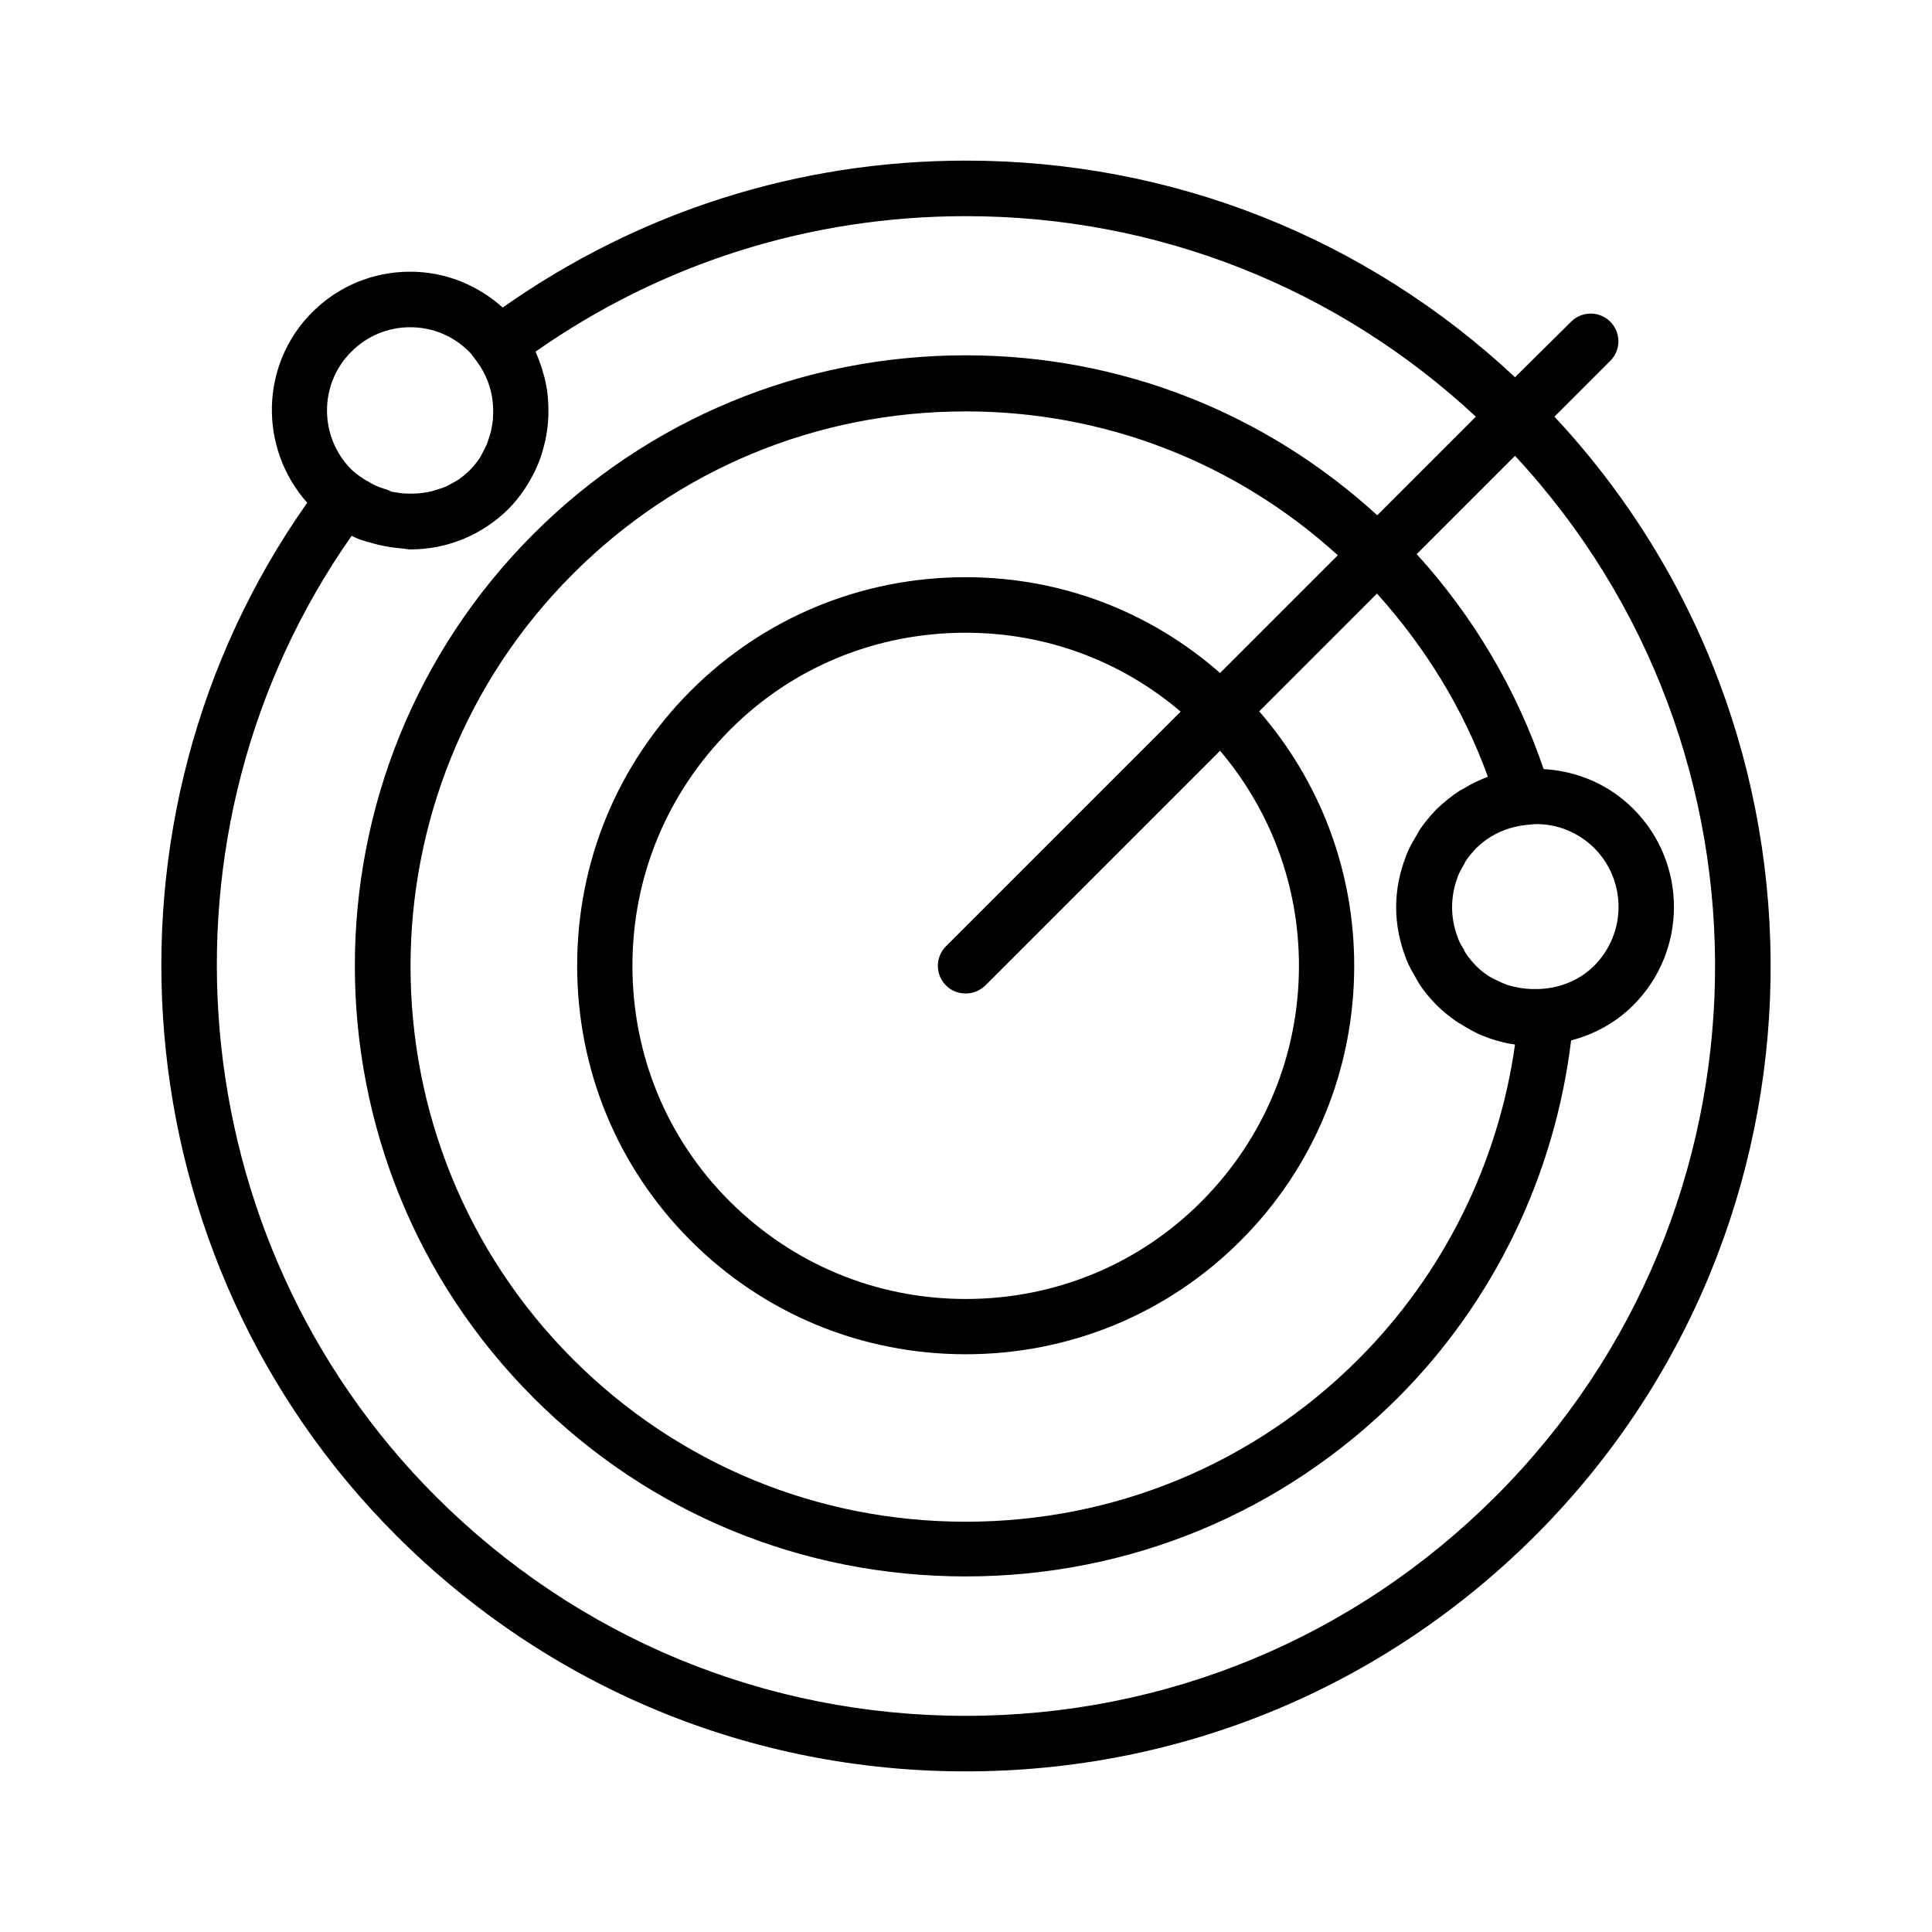 <?xml version="1.0" encoding="UTF-8" standalone="no"?>
<!DOCTYPE svg PUBLIC "-//W3C//DTD SVG 1.1//EN" "http://www.w3.org/Graphics/SVG/1.1/DTD/svg11.dtd">
<svg width="100%" height="100%" viewBox="0 0 128 128" version="1.1" xmlns="http://www.w3.org/2000/svg"
    xmlns:xlink="http://www.w3.org/1999/xlink" xml:space="preserve" xmlns:serif="http://www.serif.com/"
    style="fill-rule:evenodd;clip-rule:evenodd;stroke-linejoin:round;stroke-miterlimit:2;">
    <path
        d="M102.986,27.606C122.49,48.489 122.085,81.351 101.716,101.738C91.634,111.802 78.239,117.359 63.979,117.359C49.719,117.359 36.325,111.802 26.241,101.719C7.952,83.43 5.542,54.303 20.354,33.309C17.133,29.684 17.226,24.147 20.684,20.687C22.414,18.958 24.715,18.001 27.18,18.001C29.48,18.001 31.615,18.866 33.307,20.375C42.323,14.026 52.884,10.641 63.998,10.641C77.631,10.641 90.474,15.737 100.373,24.992L104.09,21.313C104.808,20.596 105.967,20.596 106.685,21.313C107.402,22.03 107.402,23.19 106.685,23.907L102.986,27.606ZM99.104,99.124C118.037,80.191 118.46,49.667 100.373,30.2L93.86,36.713C97.614,40.835 100.484,45.692 102.269,50.954C104.514,51.084 106.611,51.985 108.212,53.586C111.8,57.174 111.8,63.006 108.212,66.594C107.052,67.754 105.635,68.526 104.09,68.932C103.004,77.873 98.975,86.245 92.609,92.611C84.974,100.228 74.816,104.442 63.979,104.442C53.142,104.442 42.985,100.247 35.35,92.611C19.563,76.825 19.563,51.157 35.35,35.37C42.985,27.753 53.16,23.54 63.979,23.54C74.19,23.54 83.777,27.312 91.247,34.138L97.78,27.606C88.56,19.032 76.638,14.321 63.998,14.321C53.676,14.321 43.849,17.431 35.478,23.3C35.497,23.318 35.497,23.318 35.497,23.337C35.662,23.705 35.791,24.073 35.92,24.459C35.938,24.57 35.975,24.68 36.011,24.791C36.122,25.158 36.195,25.526 36.251,25.912C36.269,26.023 36.269,26.115 36.288,26.244C36.398,27.385 36.325,28.526 36.011,29.648C35.957,29.869 35.883,30.108 35.809,30.328C35.717,30.568 35.625,30.807 35.515,31.047C35.387,31.341 35.238,31.617 35.074,31.892C34.963,32.077 34.853,32.261 34.742,32.426C34.43,32.886 34.098,33.309 33.693,33.715C31.946,35.444 29.645,36.4 27.18,36.4C27.033,36.4 26.886,36.364 26.738,36.346C26.463,36.327 26.167,36.29 25.892,36.253C25.432,36.18 24.972,36.087 24.512,35.94C24.402,35.923 24.292,35.886 24.181,35.849C23.868,35.757 23.573,35.646 23.298,35.499C9.572,55.039 11.853,82.105 28.854,99.124C38.238,108.508 50.712,113.679 63.979,113.679C77.245,113.679 89.72,108.508 99.104,99.124ZM101.846,65.527C103.226,65.508 104.606,64.994 105.618,63.981C107.77,61.829 107.77,58.333 105.618,56.18C104.568,55.15 103.189,54.579 101.716,54.598L101.128,54.653C100.226,54.745 98.92,55.095 97.798,56.199C97.54,56.474 97.301,56.75 97.098,57.063C97.061,57.119 97.043,57.193 97.007,57.247C96.86,57.487 96.713,57.744 96.601,58.02C96.583,58.057 96.583,58.094 96.564,58.131C96.086,59.4 96.086,60.798 96.564,62.068C96.583,62.105 96.583,62.142 96.601,62.179C96.694,62.436 96.841,62.676 96.988,62.914C97.024,62.989 97.043,63.062 97.098,63.136C97.301,63.447 97.54,63.724 97.798,64C98.074,64.276 98.368,64.497 98.681,64.7C98.901,64.828 99.141,64.938 99.38,65.048C99.472,65.086 99.564,65.141 99.656,65.177C99.932,65.288 100.226,65.361 100.521,65.417C100.576,65.417 100.649,65.435 100.705,65.454C100.999,65.49 101.275,65.527 101.569,65.527L101.846,65.527ZM98.515,51.488C98.534,51.488 98.552,51.47 98.571,51.451C96.951,46.962 94.412,42.859 91.228,39.326L83.427,47.128C87.476,51.801 89.72,57.707 89.72,63.981C89.72,70.863 87.052,77.34 82.194,82.198C77.337,87.055 70.861,89.723 63.979,89.723C57.098,89.723 50.621,87.055 45.763,82.198C40.906,77.34 38.238,70.863 38.238,63.981C38.238,57.1 40.906,50.624 45.763,45.765C50.621,40.909 57.098,38.241 63.979,38.241C70.254,38.241 76.16,40.485 80.833,44.588L88.634,36.787C81.863,30.641 73.197,27.256 63.979,27.256C54.136,27.256 44.899,31.084 37.962,38.02C23.611,52.354 23.611,75.702 37.962,90.053C44.899,96.99 54.136,100.818 63.979,100.818C73.823,100.818 83.06,96.99 89.996,90.053C95.626,84.423 99.269,77.082 100.373,69.207C100.355,69.207 100.318,69.189 100.299,69.189C99.951,69.152 99.601,69.06 99.269,68.968C99.067,68.913 98.865,68.858 98.662,68.783C98.387,68.673 98.111,68.582 97.853,68.453C97.577,68.324 97.301,68.158 97.043,68.011C96.86,67.882 96.657,67.791 96.473,67.662C96.031,67.349 95.59,66.999 95.203,66.612C94.762,66.171 94.356,65.693 94.026,65.177C93.97,65.104 93.933,65.011 93.879,64.92C93.621,64.478 93.363,64.037 93.179,63.577C93.161,63.559 93.161,63.54 93.161,63.522C92.738,62.436 92.498,61.295 92.498,60.099C92.498,58.921 92.738,57.763 93.161,56.696C93.161,56.677 93.179,56.659 93.179,56.64C93.363,56.162 93.621,55.72 93.879,55.297C93.933,55.205 93.97,55.113 94.026,55.021C94.375,54.506 94.762,54.028 95.203,53.586C95.682,53.125 96.197,52.721 96.73,52.371C96.823,52.317 96.914,52.28 97.007,52.224C97.484,51.93 97.981,51.691 98.515,51.488ZM27.364,32.702C27.603,32.702 27.824,32.684 28.063,32.648C28.174,32.629 28.284,32.611 28.394,32.592C28.615,32.555 28.835,32.482 29.057,32.408L29.388,32.298C29.608,32.224 29.811,32.095 30.014,31.985C30.105,31.929 30.216,31.874 30.308,31.819C30.602,31.617 30.859,31.414 31.118,31.157C31.375,30.899 31.596,30.623 31.78,30.347C31.89,30.181 31.963,29.997 32.056,29.831C32.11,29.703 32.185,29.593 32.24,29.464C32.332,29.224 32.406,28.986 32.479,28.746L32.534,28.544C32.589,28.269 32.644,27.992 32.663,27.697L32.663,27.606C32.682,27.293 32.682,26.98 32.644,26.668L32.644,26.649C32.553,25.692 32.185,24.735 31.577,23.925L31.467,23.778C31.338,23.613 31.228,23.447 31.081,23.3C30.032,22.251 28.652,21.68 27.18,21.68C25.707,21.68 24.328,22.251 23.279,23.3C21.127,25.435 21.127,28.949 23.279,31.101C23.463,31.285 23.665,31.432 23.868,31.58L23.905,31.598C24.126,31.764 24.365,31.892 24.603,32.021C24.678,32.058 24.752,32.114 24.843,32.151C25.027,32.242 25.229,32.316 25.413,32.371C25.56,32.408 25.726,32.463 25.929,32.574C26.076,32.592 26.223,32.629 26.37,32.648C26.591,32.684 26.793,32.702 27.014,32.702L27.364,32.702ZM62.673,65.288C61.955,64.57 61.955,63.411 62.673,62.693L78.221,47.146C74.246,43.76 69.26,41.92 63.979,41.92C58.072,41.92 52.516,44.184 48.358,48.36C44.199,52.537 41.9,58.075 41.9,63.981C41.9,69.888 44.181,75.445 48.358,79.603C52.535,83.762 58.072,86.061 63.979,86.061C69.885,86.061 75.443,83.78 79.6,79.603C83.758,75.426 86.059,69.888 86.059,63.981C86.059,58.701 84.2,53.715 80.833,49.74L65.285,65.288C64.918,65.638 64.458,65.821 63.979,65.821C63.501,65.821 63.041,65.656 62.673,65.288Z"
        fill="currentColor" />
</svg>